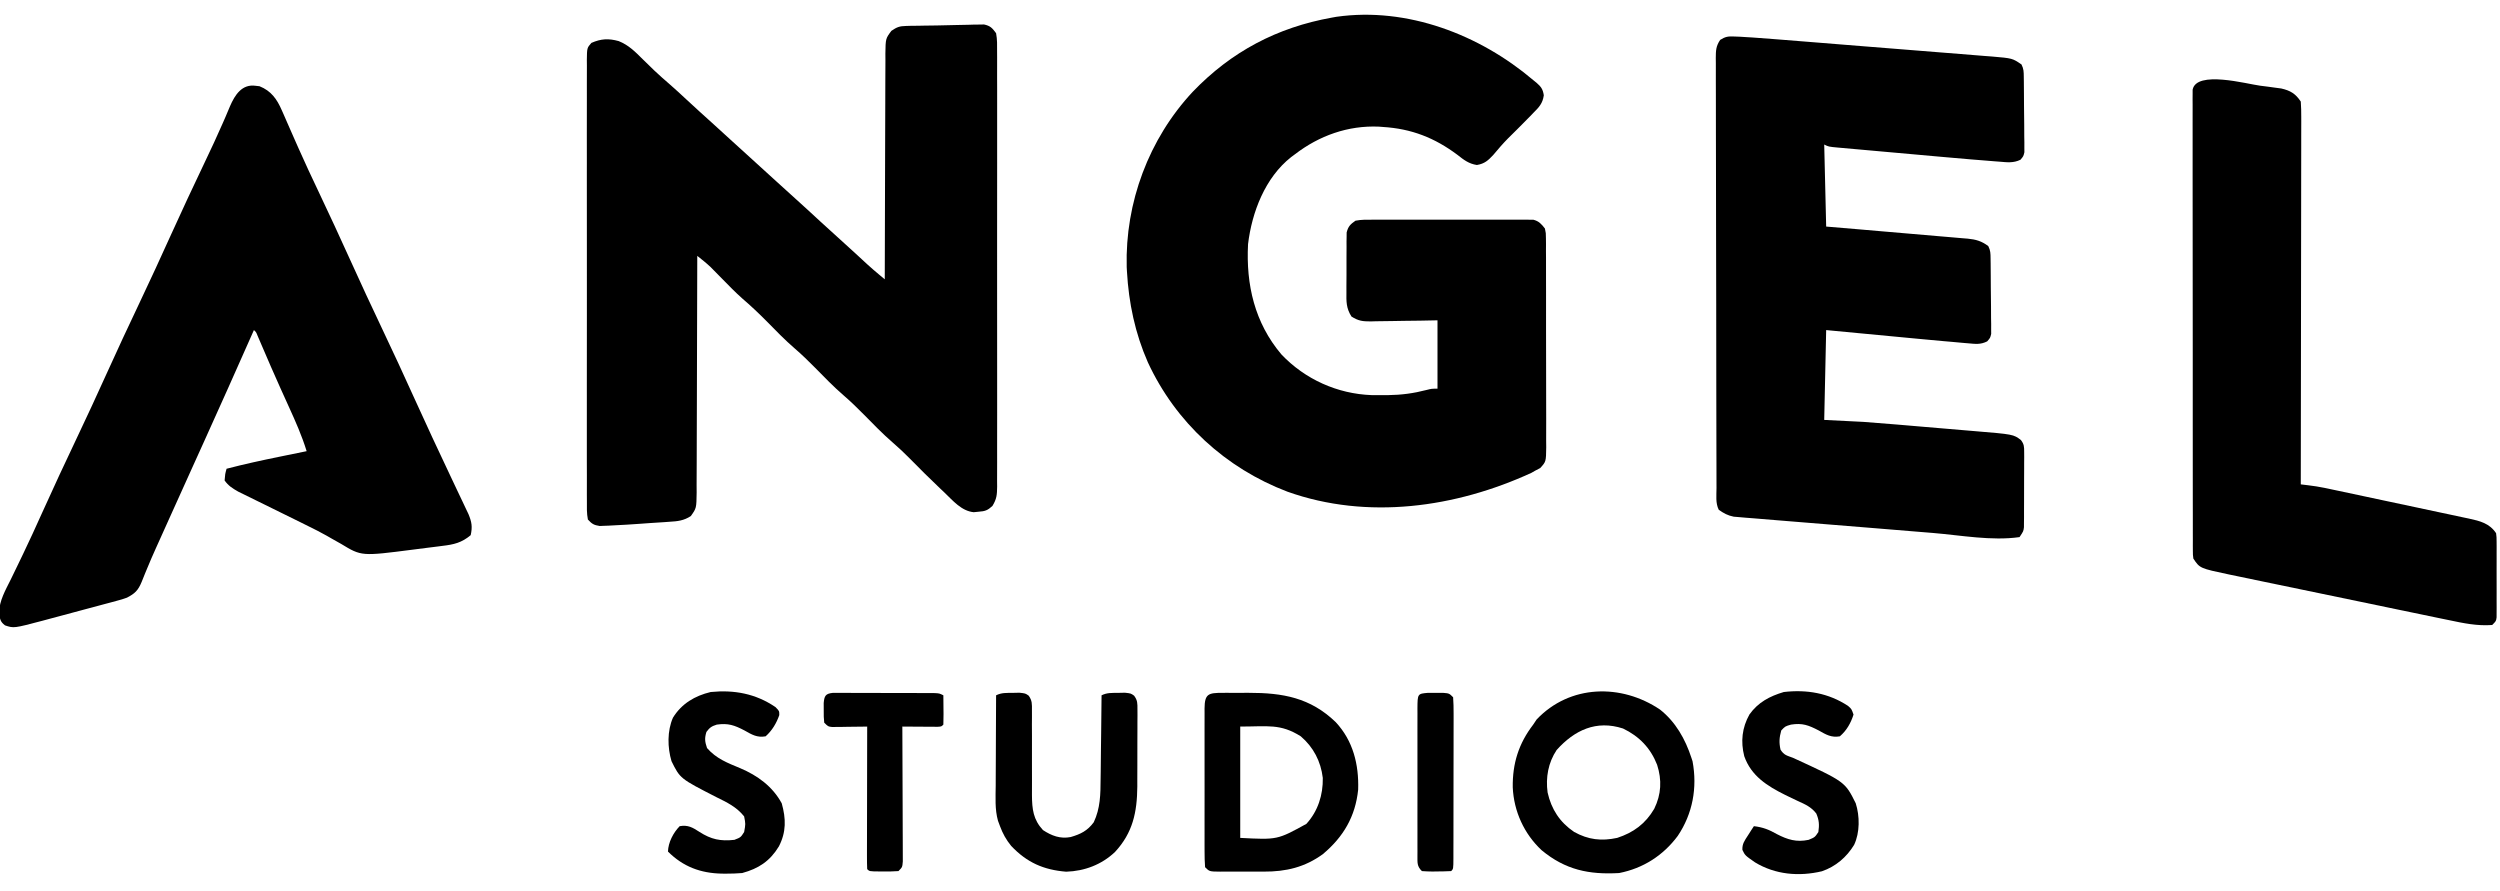 <?xml version="1.0" encoding="UTF-8"?>
<svg version="1.1" xmlns="http://www.w3.org/2000/svg" width="1280" height="456">
<path d="M0 0 C0.572 0.464 1.145 0.928 1.734 1.406 C4.07 3.453 4.952 4.686 5.426 7.785 C4.873 11.958 2.933 13.957 0.062 16.812 C-0.436 17.332 -0.935 17.851 -1.448 18.386 C-2.95 19.941 -4.47 21.473 -6 23 C-6.821 23.824 -7.642 24.647 -8.488 25.496 C-9.965 26.968 -11.447 28.436 -12.934 29.898 C-15.564 32.574 -17.993 35.392 -20.395 38.273 C-23.081 41.162 -24.853 42.805 -28.828 43.48 C-32.985 42.851 -35.54 40.848 -38.75 38.312 C-50.449 29.559 -62.287 24.896 -77 24 C-77.657 23.947 -78.315 23.894 -78.992 23.84 C-94.835 23.152 -109.598 28.468 -122 38 C-122.639 38.473 -123.279 38.946 -123.938 39.434 C-137.262 49.932 -144.036 67.629 -146 84 C-147.079 104.767 -142.644 124.217 -128.938 140.441 C-116.872 153.175 -100.247 160.668 -82.703 161.301 C-80.886 161.319 -79.068 161.323 -77.25 161.312 C-75.819 161.311 -75.819 161.311 -74.358 161.309 C-67.478 161.216 -61.252 160.398 -54.582 158.656 C-52 158 -52 158 -49 158 C-49 146.45 -49 134.9 -49 123 C-53.353 123.087 -53.353 123.087 -57.793 123.176 C-60.609 123.215 -63.426 123.245 -66.242 123.275 C-68.197 123.3 -70.151 123.334 -72.106 123.377 C-74.918 123.438 -77.73 123.466 -80.543 123.488 C-81.414 123.514 -82.285 123.54 -83.182 123.566 C-87.337 123.568 -89.475 123.333 -93.052 121.065 C-95.761 116.802 -95.704 113.423 -95.629 108.465 C-95.631 107.549 -95.634 106.633 -95.636 105.69 C-95.635 103.759 -95.622 101.829 -95.597 99.898 C-95.563 96.944 -95.576 93.992 -95.596 91.037 C-95.589 89.159 -95.579 87.281 -95.566 85.402 C-95.574 84.079 -95.574 84.079 -95.581 82.729 C-95.566 81.904 -95.55 81.08 -95.533 80.23 C-95.527 79.508 -95.521 78.786 -95.515 78.042 C-94.726 74.915 -93.647 73.853 -91 72 C-88.025 71.412 -85.097 71.454 -82.072 71.482 C-81.171 71.475 -80.27 71.468 -79.341 71.461 C-76.363 71.444 -73.385 71.455 -70.406 71.469 C-68.336 71.466 -66.267 71.462 -64.197 71.457 C-59.859 71.451 -55.522 71.46 -51.184 71.479 C-45.622 71.501 -40.061 71.488 -34.498 71.464 C-30.224 71.45 -25.951 71.454 -21.677 71.465 C-19.626 71.467 -17.575 71.464 -15.524 71.455 C-12.658 71.445 -9.793 71.46 -6.928 71.482 C-6.079 71.474 -5.23 71.466 -4.355 71.458 C-3.182 71.475 -3.182 71.475 -1.985 71.492 C-1.308 71.494 -0.631 71.495 0.067 71.497 C2.966 72.251 4.177 73.668 6 76 C6.506 78.355 6.506 78.355 6.515 81.01 C6.527 82.019 6.54 83.029 6.553 84.069 C6.547 85.17 6.54 86.271 6.533 87.406 C6.542 88.571 6.551 89.735 6.56 90.935 C6.582 94.79 6.575 98.645 6.566 102.5 C6.57 104.499 6.574 106.498 6.58 108.498 C6.597 114.782 6.593 121.067 6.576 127.352 C6.559 133.834 6.575 140.316 6.608 146.799 C6.634 152.367 6.642 157.934 6.633 163.502 C6.628 166.827 6.633 170.151 6.651 173.476 C6.668 177.182 6.654 180.887 6.631 184.594 C6.649 186.246 6.649 186.246 6.667 187.931 C6.573 195.374 6.573 195.374 3.579 198.645 C2.728 199.092 1.877 199.539 1 200 C0.372 200.361 -0.256 200.722 -0.903 201.093 C-39.712 218.928 -84.926 225.314 -125.812 210.75 C-157.446 198.736 -183.067 175.251 -197.3 144.491 C-203.808 129.722 -207.104 114.076 -208 98 C-208.043 97.237 -208.085 96.474 -208.129 95.688 C-208.986 62.756 -196.807 30.076 -174.324 6.004 C-154.568 -14.587 -131.104 -26.964 -103 -32 C-102.26 -32.133 -101.52 -32.266 -100.758 -32.402 C-64.503 -37.551 -27.403 -23.263 0 0 Z " fill="#000000" transform="translate(785,41)"/>
<path d="M0 0 C2.065 -0.044 4.13 -0.086 6.195 -0.125 C7.165 -0.155 8.134 -0.185 9.132 -0.216 C10.035 -0.223 10.937 -0.231 11.867 -0.238 C12.657 -0.253 13.447 -0.267 14.261 -0.282 C17.507 0.416 18.465 1.507 20.445 4.188 C21.051 7.356 20.985 10.491 20.953 13.708 C20.959 14.684 20.966 15.66 20.972 16.665 C20.988 19.944 20.975 23.223 20.963 26.502 C20.968 28.849 20.975 31.196 20.984 33.543 C21.002 39.925 20.995 46.307 20.983 52.689 C20.974 58.686 20.98 64.682 20.986 70.678 C20.998 83.279 20.985 95.88 20.963 108.482 C20.945 119.294 20.948 130.106 20.967 140.918 C20.988 153.472 20.997 166.027 20.984 178.581 C20.978 185.227 20.977 191.873 20.99 198.519 C21.002 204.768 20.994 211.016 20.971 217.265 C20.966 219.561 20.967 221.857 20.976 224.153 C20.987 227.282 20.973 230.41 20.953 233.54 C20.962 234.452 20.971 235.365 20.98 236.305 C20.929 240.453 20.785 242.637 18.564 246.24 C16.098 248.507 14.818 248.943 11.508 249.188 C10.674 249.27 9.84 249.352 8.98 249.438 C2.702 248.818 -1.641 243.524 -5.992 239.375 C-6.691 238.715 -7.39 238.055 -8.109 237.375 C-13.399 232.354 -18.586 227.234 -23.685 222.02 C-26.504 219.156 -29.383 216.435 -32.43 213.812 C-37.631 209.318 -42.386 204.405 -47.199 199.504 C-50.558 196.108 -53.933 192.803 -57.555 189.688 C-62.72 185.243 -67.428 180.362 -72.199 175.504 C-75.558 172.108 -78.933 168.803 -82.555 165.688 C-87.72 161.243 -92.428 156.362 -97.199 151.504 C-101.186 147.474 -105.262 143.657 -109.559 139.96 C-113.113 136.803 -116.414 133.392 -119.742 130 C-121.108 128.608 -122.477 127.219 -123.848 125.832 C-124.441 125.227 -125.034 124.622 -125.645 123.999 C-127.842 121.915 -130.182 120.068 -132.555 118.188 C-132.555 118.853 -132.556 119.518 -132.556 120.204 C-132.571 136.395 -132.614 152.587 -132.687 168.778 C-132.721 176.608 -132.747 184.438 -132.75 192.268 C-132.753 199.093 -132.774 205.918 -132.815 212.743 C-132.837 216.356 -132.849 219.97 -132.841 223.583 C-132.832 227.618 -132.862 231.652 -132.895 235.686 C-132.887 236.884 -132.878 238.082 -132.869 239.315 C-132.981 247.383 -132.981 247.383 -135.857 251.416 C-139.424 253.758 -142.668 254.113 -146.82 254.332 C-147.613 254.392 -148.406 254.451 -149.223 254.512 C-151.749 254.696 -154.276 254.848 -156.805 255 C-158.488 255.12 -160.172 255.241 -161.855 255.365 C-166.421 255.688 -170.982 255.992 -175.555 256.188 C-176.35 256.232 -177.144 256.276 -177.963 256.322 C-178.752 256.349 -179.541 256.377 -180.354 256.405 C-181.064 256.435 -181.774 256.466 -182.505 256.497 C-185.477 256.048 -186.495 255.434 -188.555 253.188 C-189.184 250.024 -189.093 246.875 -189.063 243.66 C-189.069 242.671 -189.075 241.682 -189.082 240.664 C-189.098 237.335 -189.085 234.008 -189.072 230.68 C-189.078 228.3 -189.085 225.92 -189.094 223.54 C-189.11 217.738 -189.107 211.937 -189.096 206.135 C-189.087 201.42 -189.086 196.706 -189.09 191.992 C-189.091 191.321 -189.091 190.651 -189.092 189.96 C-189.093 188.598 -189.094 187.237 -189.096 185.875 C-189.107 173.099 -189.094 160.323 -189.072 147.547 C-189.055 136.579 -189.058 125.611 -189.076 114.643 C-189.098 101.913 -189.106 89.183 -189.094 76.454 C-189.092 75.097 -189.091 73.74 -189.09 72.383 C-189.089 71.716 -189.089 71.048 -189.088 70.36 C-189.085 65.65 -189.09 60.94 -189.1 56.23 C-189.111 49.894 -189.103 43.558 -189.08 37.221 C-189.075 34.891 -189.077 32.56 -189.085 30.23 C-189.096 27.058 -189.083 23.887 -189.063 20.715 C-189.076 19.319 -189.076 19.319 -189.09 17.895 C-189.013 11.708 -189.013 11.708 -186.757 9.147 C-181.755 6.968 -177.944 6.804 -172.789 8.227 C-167.754 10.232 -164.343 13.657 -160.555 17.438 C-159.223 18.736 -157.889 20.033 -156.555 21.328 C-155.897 21.971 -155.239 22.613 -154.561 23.275 C-151.931 25.782 -149.2 28.159 -146.452 30.535 C-143.639 32.985 -140.91 35.521 -138.18 38.062 C-133.516 42.386 -128.818 46.666 -124.082 50.91 C-121.224 53.486 -118.388 56.084 -115.555 58.688 C-111.905 62.04 -108.243 65.377 -104.555 68.688 C-100.347 72.464 -96.176 76.279 -92.013 80.104 C-88.898 82.964 -85.766 85.803 -82.617 88.625 C-78.163 92.622 -73.766 96.678 -69.374 100.744 C-65.314 104.497 -61.216 108.206 -57.098 111.895 C-55.216 113.591 -53.344 115.296 -51.48 117.012 C-50.953 117.498 -50.425 117.984 -49.881 118.484 C-48.391 119.858 -46.902 121.234 -45.414 122.609 C-43.425 124.402 -41.435 126.142 -39.376 127.849 C-37.979 129.006 -37.979 129.006 -36.555 130.188 C-36.554 129.553 -36.554 128.919 -36.553 128.265 C-36.538 112.824 -36.496 97.384 -36.423 81.944 C-36.388 74.477 -36.363 67.01 -36.359 59.543 C-36.356 53.035 -36.336 46.526 -36.294 40.018 C-36.273 36.572 -36.26 33.127 -36.269 29.68 C-36.277 25.833 -36.247 21.986 -36.214 18.138 C-36.223 16.996 -36.231 15.855 -36.24 14.679 C-36.128 6.956 -36.128 6.956 -33.164 2.982 C-30.36 1.053 -28.988 0.544 -25.625 0.48 C-24.675 0.451 -23.726 0.422 -22.747 0.391 C-21.735 0.386 -20.723 0.381 -19.68 0.375 C-18.107 0.343 -18.107 0.343 -16.503 0.31 C-14.303 0.27 -12.102 0.241 -9.901 0.223 C-6.599 0.188 -3.301 0.099 0 0 Z " fill="#000000" transform="translate(489.555,12.812)"/>
<path d="M0 0 C0.975 0.037 1.95 0.073 2.954 0.111 C4.51 0.209 4.51 0.209 6.097 0.31 C7.132 0.37 8.168 0.431 9.235 0.493 C12.708 0.721 16.174 0.992 19.643 1.272 C20.951 1.375 22.26 1.477 23.609 1.583 C27.164 1.862 30.72 2.146 34.275 2.433 C36.5 2.612 38.726 2.79 40.951 2.967 C48.726 3.588 56.501 4.215 64.275 4.845 C71.507 5.431 78.74 6.005 85.974 6.573 C92.203 7.063 98.432 7.562 104.66 8.069 C108.372 8.37 112.084 8.668 115.797 8.956 C119.932 9.277 124.065 9.617 128.197 9.96 C129.421 10.052 130.644 10.144 131.905 10.239 C142.458 11.143 142.458 11.143 147.097 14.31 C148.259 16.635 148.241 18.031 148.274 20.62 C148.293 21.957 148.293 21.957 148.313 23.321 C148.32 24.285 148.327 25.25 148.335 26.244 C148.343 27.233 148.351 28.221 148.359 29.24 C148.373 31.334 148.384 33.428 148.392 35.522 C148.409 38.731 148.453 41.939 148.497 45.148 C148.507 47.18 148.516 49.212 148.522 51.244 C148.54 52.206 148.557 53.169 148.575 54.161 C148.571 55.502 148.571 55.502 148.567 56.87 C148.572 57.657 148.578 58.444 148.584 59.254 C148.097 61.31 148.097 61.31 146.572 63.101 C143.03 64.831 139.834 64.436 136.019 64.097 C135.224 64.039 134.43 63.982 133.611 63.922 C131.105 63.735 128.601 63.524 126.097 63.31 C124.561 63.188 123.025 63.066 121.489 62.944 C116.772 62.563 112.06 62.142 107.347 61.716 C105.628 61.563 103.91 61.41 102.192 61.257 C98.636 60.94 95.079 60.62 91.523 60.299 C86.962 59.887 82.4 59.482 77.838 59.079 C74.31 58.766 70.783 58.449 67.256 58.131 C65.572 57.98 63.887 57.83 62.203 57.682 C59.868 57.475 57.533 57.263 55.198 57.05 C54.504 56.99 53.81 56.93 53.096 56.868 C48.325 56.424 48.325 56.424 46.097 55.31 C46.427 69.17 46.757 83.03 47.097 97.31 C52.669 97.781 58.242 98.251 63.983 98.736 C67.515 99.04 71.047 99.345 74.579 99.652 C80.184 100.14 85.788 100.625 91.394 101.093 C95.915 101.471 100.434 101.861 104.952 102.26 C106.675 102.41 108.399 102.556 110.123 102.697 C112.539 102.895 114.954 103.109 117.369 103.327 C118.08 103.382 118.792 103.436 119.525 103.493 C123.752 103.894 126.688 104.747 130.097 107.31 C131.259 109.635 131.241 111.031 131.274 113.62 C131.293 114.957 131.293 114.957 131.313 116.321 C131.32 117.285 131.327 118.25 131.335 119.244 C131.343 120.233 131.351 121.221 131.359 122.24 C131.373 124.334 131.384 126.428 131.392 128.522 C131.409 131.731 131.453 134.939 131.497 138.148 C131.507 140.18 131.516 142.212 131.522 144.244 C131.549 145.688 131.549 145.688 131.575 147.161 C131.573 148.055 131.57 148.949 131.567 149.87 C131.572 150.657 131.578 151.444 131.584 152.254 C131.097 154.31 131.097 154.31 129.522 156.102 C126.099 157.807 123.612 157.421 119.819 157.086 C119.113 157.028 118.407 156.97 117.68 156.91 C115.484 156.725 113.291 156.519 111.097 156.31 C109.81 156.2 108.523 156.09 107.198 155.976 C103.308 155.637 99.421 155.272 95.534 154.9 C94.122 154.767 92.71 154.634 91.298 154.501 C87.642 154.156 83.986 153.808 80.33 153.46 C75.911 153.04 71.492 152.623 67.073 152.206 C60.414 151.577 53.755 150.943 47.097 150.31 C46.767 165.49 46.437 180.67 46.097 196.31 C55.997 196.805 55.997 196.805 66.097 197.31 C71.75 197.728 77.398 198.166 83.046 198.65 C84.565 198.778 86.084 198.907 87.604 199.035 C90.742 199.301 93.88 199.569 97.018 199.839 C101.016 200.183 105.014 200.518 109.013 200.851 C112.132 201.112 115.25 201.378 118.369 201.646 C119.843 201.772 121.318 201.896 122.793 202.018 C142.955 203.691 142.955 203.691 146.806 206.602 C148.455 208.784 148.471 210.015 148.469 212.734 C148.475 213.625 148.481 214.516 148.488 215.434 C148.474 216.873 148.474 216.873 148.46 218.341 C148.461 219.823 148.461 219.823 148.461 221.334 C148.459 223.422 148.449 225.51 148.433 227.598 C148.409 230.798 148.412 233.997 148.419 237.197 C148.413 239.224 148.406 241.252 148.397 243.279 C148.398 244.238 148.399 245.198 148.4 246.186 C148.391 247.077 148.381 247.968 148.371 248.886 C148.367 249.67 148.362 250.454 148.357 251.261 C148.097 253.31 148.097 253.31 146.097 256.31 C131.798 258.348 116.106 255.37 101.782 254.188 C98.86 253.947 95.936 253.71 93.013 253.473 C86.122 252.913 79.231 252.346 72.341 251.775 C65.246 251.187 58.151 250.614 51.055 250.047 C44.935 249.558 38.816 249.059 32.698 248.552 C29.055 248.25 25.411 247.952 21.767 247.664 C17.717 247.344 13.668 247.003 9.619 246.66 C8.419 246.568 7.218 246.476 5.981 246.381 C4.327 246.236 4.327 246.236 2.639 246.089 C1.684 246.01 0.729 245.932 -0.256 245.851 C-3.331 245.223 -5.355 244.123 -7.903 242.31 C-9.621 238.874 -9.051 234.919 -9.051 231.137 C-9.054 230.174 -9.058 229.212 -9.062 228.22 C-9.073 224.974 -9.077 221.728 -9.08 218.482 C-9.087 216.164 -9.093 213.845 -9.1 211.526 C-9.118 205.212 -9.128 198.898 -9.136 192.584 C-9.142 188.643 -9.148 184.702 -9.154 180.761 C-9.171 169.855 -9.186 158.948 -9.193 148.041 C-9.195 145.211 -9.197 142.38 -9.199 139.549 C-9.199 138.845 -9.199 138.142 -9.2 137.417 C-9.208 126.013 -9.234 114.609 -9.266 103.204 C-9.299 91.502 -9.317 79.799 -9.32 68.097 C-9.323 61.524 -9.332 54.951 -9.357 48.378 C-9.38 42.198 -9.384 36.017 -9.374 29.837 C-9.374 27.565 -9.38 25.293 -9.394 23.021 C-9.411 19.926 -9.404 16.832 -9.391 13.737 C-9.402 12.832 -9.413 11.927 -9.424 10.994 C-9.385 7.151 -9.356 4.985 -7.179 1.74 C-4.496 0.054 -3.147 -0.139 0 0 Z " fill="#000000" transform="translate(887.903,18.69)"/>
<path d="M0 0 C0.619 0.071 1.238 0.142 1.875 0.215 C7.867 2.605 10.817 6.848 13.305 12.574 C13.726 13.523 13.726 13.523 14.155 14.491 C14.759 15.856 15.357 17.225 15.947 18.596 C17.224 21.56 18.536 24.509 19.845 27.459 C20.531 29.004 21.215 30.55 21.898 32.097 C25.144 39.442 28.555 46.703 32 53.956 C37.593 65.733 43.072 77.555 48.438 89.438 C53.675 101.036 59.041 112.566 64.5 124.062 C70.276 136.227 75.933 148.436 81.475 160.709 C87.351 173.715 93.402 186.635 99.505 199.536 C100.715 202.094 101.921 204.655 103.127 207.215 C104.003 209.069 104.887 210.92 105.77 212.771 C106.586 214.499 106.586 214.499 107.418 216.262 C107.899 217.273 108.38 218.285 108.876 219.327 C110.542 223.382 110.939 225.758 110 230.062 C105.388 233.947 101.339 234.872 95.559 235.547 C94.754 235.652 93.95 235.758 93.122 235.866 C91.424 236.085 89.726 236.296 88.026 236.5 C85.467 236.809 82.913 237.143 80.357 237.48 C54.085 240.866 54.085 240.866 43.688 234.562 C42.032 233.627 40.376 232.694 38.719 231.762 C37.914 231.298 37.11 230.835 36.281 230.357 C33.14 228.575 29.929 226.964 26.688 225.375 C25.415 224.741 24.143 224.107 22.871 223.473 C19.417 221.759 15.955 220.06 12.493 218.363 C9.764 217.023 7.038 215.677 4.313 214.329 C2.946 213.656 1.578 212.985 0.208 212.317 C-1.735 211.37 -3.672 210.413 -5.609 209.453 C-7.31 208.618 -7.31 208.618 -9.046 207.767 C-11.985 206.071 -14.031 204.832 -16 202.062 C-15.75 198.812 -15.75 198.812 -15 196.062 C-5.972 193.71 3.109 191.735 12.25 189.875 C13.592 189.6 14.935 189.324 16.277 189.049 C19.518 188.384 22.759 187.722 26 187.062 C23.592 179.227 20.337 171.886 16.938 164.438 C15.772 161.868 14.611 159.298 13.449 156.727 C13.159 156.085 12.869 155.443 12.569 154.781 C9.287 147.511 6.125 140.189 2.984 132.857 C2.603 131.971 2.221 131.085 1.828 130.172 C1.497 129.398 1.166 128.624 0.825 127.827 C0.13 126.079 0.13 126.079 -1 125.062 C-1.578 126.368 -1.578 126.368 -2.167 127.701 C-10.165 145.77 -18.22 163.813 -26.375 181.812 C-26.965 183.114 -26.965 183.114 -27.566 184.442 C-28.365 186.204 -29.163 187.967 -29.962 189.729 C-30.359 190.605 -30.755 191.481 -31.164 192.383 C-31.561 193.258 -31.957 194.134 -32.366 195.036 C-36.451 204.054 -40.523 213.079 -44.588 222.108 C-45.347 223.793 -46.107 225.479 -46.866 227.164 C-47.582 228.751 -48.296 230.338 -49.01 231.925 C-49.693 233.441 -50.377 234.956 -51.064 236.471 C-52.735 240.176 -54.355 243.893 -55.893 247.655 C-56.198 248.39 -56.503 249.126 -56.818 249.883 C-57.39 251.265 -57.948 252.653 -58.492 254.046 C-60.288 258.358 -61.907 259.948 -66 262.062 C-68.522 262.948 -68.522 262.948 -71.214 263.672 C-72.229 263.949 -73.244 264.226 -74.29 264.511 C-75.376 264.799 -76.463 265.086 -77.582 265.383 C-79.274 265.839 -79.274 265.839 -81.001 266.304 C-83.384 266.945 -85.769 267.582 -88.155 268.215 C-91.791 269.182 -95.424 270.162 -99.057 271.145 C-101.377 271.766 -103.698 272.388 -106.02 273.008 C-107.1 273.299 -108.18 273.591 -109.294 273.892 C-123.922 277.755 -123.922 277.755 -128.438 276.25 C-130.938 274.349 -131.013 272.972 -131.473 269.84 C-131.373 263.581 -128.162 258.168 -125.449 252.673 C-124.055 249.85 -122.695 247.01 -121.333 244.171 C-120.62 242.686 -119.905 241.202 -119.188 239.719 C-115.856 232.81 -112.683 225.834 -109.537 218.839 C-103.646 205.748 -97.575 192.75 -91.418 179.783 C-86.342 169.088 -81.37 158.353 -76.5 147.562 C-70.938 135.238 -65.217 122.996 -59.417 110.782 C-54.024 99.419 -48.762 88.005 -43.588 76.542 C-37.875 63.891 -31.98 51.332 -26.009 38.801 C-22.891 32.25 -19.806 25.698 -16.914 19.043 C-16.465 18.016 -16.016 16.989 -15.554 15.93 C-14.759 14.095 -13.979 12.253 -13.218 10.404 C-10.755 4.722 -7.112 -1.082 0 0 Z " fill="#000000" transform="translate(131,43.938)"/>
<path d="M0 0 C1.277 0.161 2.555 0.322 3.871 0.489 C5.082 0.655 6.294 0.821 7.543 0.992 C8.63 1.138 9.717 1.283 10.837 1.433 C15.558 2.531 18.122 4.09 20.812 8.125 C21.002 10.761 21.073 13.291 21.053 15.927 C21.055 16.73 21.056 17.533 21.058 18.36 C21.061 21.059 21.05 23.758 21.04 26.458 C21.039 28.389 21.039 30.321 21.04 32.252 C21.041 37.504 21.029 42.756 21.015 48.007 C21.003 53.493 21.002 58.978 20.999 64.463 C20.993 74.854 20.977 85.245 20.957 95.636 C20.934 107.464 20.923 119.292 20.913 131.12 C20.892 155.455 20.857 179.79 20.812 204.125 C22.665 204.348 22.665 204.348 24.556 204.576 C27.37 204.928 30.146 205.321 32.923 205.908 C33.632 206.057 34.341 206.205 35.072 206.358 C36.193 206.598 36.193 206.598 37.336 206.843 C38.147 207.014 38.958 207.185 39.793 207.361 C42.449 207.922 45.103 208.488 47.758 209.055 C49.615 209.45 51.473 209.845 53.33 210.24 C57.212 211.066 61.094 211.895 64.975 212.726 C69.941 213.789 74.909 214.84 79.877 215.89 C83.71 216.701 87.541 217.519 91.371 218.34 C93.202 218.731 95.034 219.119 96.866 219.505 C99.428 220.045 101.988 220.595 104.547 221.148 C105.299 221.304 106.05 221.46 106.824 221.621 C112.613 222.889 117.433 224.055 120.812 229.125 C121.066 231.181 121.066 231.181 121.071 233.565 C121.078 234.459 121.084 235.353 121.09 236.275 C121.084 237.718 121.084 237.718 121.078 239.191 C121.08 240.181 121.082 241.171 121.084 242.191 C121.085 244.283 121.082 246.375 121.073 248.468 C121.063 251.678 121.073 254.889 121.086 258.1 C121.085 260.13 121.082 262.161 121.078 264.191 C121.082 265.156 121.086 266.121 121.09 267.114 C121.081 268.451 121.081 268.451 121.071 269.815 C121.07 270.601 121.068 271.387 121.066 272.196 C120.812 274.125 120.812 274.125 118.812 276.125 C111.113 276.699 104.02 275.187 96.509 273.602 C95.189 273.331 93.869 273.06 92.549 272.789 C88.988 272.058 85.429 271.315 81.87 270.57 C78.134 269.789 74.395 269.017 70.657 268.244 C64.383 266.944 58.111 265.638 51.84 264.327 C44.602 262.814 37.362 261.313 30.121 259.818 C23.136 258.376 16.153 256.925 9.171 255.471 C6.207 254.854 3.243 254.239 0.279 253.628 C-3.214 252.906 -6.706 252.178 -10.196 251.444 C-12.08 251.049 -13.964 250.662 -15.849 250.275 C-30.874 247.095 -30.874 247.095 -34.188 242.125 C-34.439 240.204 -34.439 240.204 -34.442 237.985 C-34.448 237.138 -34.454 236.291 -34.46 235.418 C-34.456 234.487 -34.452 233.556 -34.448 232.597 C-34.452 231.609 -34.456 230.62 -34.46 229.601 C-34.47 226.273 -34.466 222.945 -34.462 219.617 C-34.467 217.237 -34.472 214.858 -34.478 212.478 C-34.49 206.676 -34.492 200.874 -34.49 195.072 C-34.488 190.358 -34.49 185.643 -34.494 180.929 C-34.495 180.259 -34.495 179.588 -34.496 178.898 C-34.497 177.536 -34.498 176.174 -34.5 174.813 C-34.51 162.036 -34.508 149.26 -34.502 136.484 C-34.497 124.789 -34.508 113.093 -34.527 101.397 C-34.547 89.395 -34.555 77.393 -34.551 65.391 C-34.549 58.65 -34.552 51.909 -34.566 45.168 C-34.578 38.831 -34.577 32.495 -34.563 26.159 C-34.561 23.828 -34.564 21.498 -34.572 19.167 C-34.582 15.995 -34.574 12.824 -34.562 9.653 C-34.569 8.722 -34.576 7.791 -34.584 6.832 C-34.577 5.985 -34.57 5.138 -34.562 4.265 C-34.562 3.533 -34.562 2.8 -34.562 2.046 C-32.606 -7.978 -6.89 -0.898 0 0 Z " fill="#000000" transform="translate(1157.188,43.875)"/>
<path d="M0 0 C7.985 6.295 12.953 15.153 16.066 24.695 C16.26 25.283 16.453 25.871 16.652 26.477 C19.173 39.986 16.726 53.326 9.066 64.695 C1.624 74.696 -8.62 81.28 -20.934 83.695 C-36.339 84.58 -48.467 82.089 -60.621 72.008 C-69.595 63.644 -74.862 52.067 -75.406 39.809 C-75.569 27.581 -72.375 17.386 -64.934 7.695 C-64.067 6.396 -64.067 6.396 -63.184 5.07 C-46.183 -12.875 -19.824 -13.377 0 0 Z M-52.934 20.695 C-57.27 27.217 -58.598 34.753 -57.562 42.457 C-55.639 51.025 -51.312 57.693 -43.996 62.633 C-36.751 66.652 -30.042 67.43 -21.934 65.695 C-13.586 62.98 -7.425 58.428 -2.969 50.805 C0.663 43.404 1.006 36.055 -1.496 28.258 C-4.841 19.703 -10.653 13.673 -18.934 9.695 C-32.662 5.214 -43.817 10.546 -52.934 20.695 Z " fill="#000000" transform="translate(849.934,363.305)"/>
<path d="M0 0 C1.052 -0.003 1.052 -0.003 2.125 -0.006 C3.616 -0.007 5.107 -0.003 6.599 0.005 C8.839 0.015 11.079 0.005 13.32 -0.008 C30.746 -0.027 44.847 2.432 57.887 14.992 C66.791 24.536 69.798 36.681 69.387 49.559 C67.985 63.273 61.867 73.711 51.395 82.512 C42.168 89.292 32.395 91.592 21.105 91.531 C20.302 91.533 19.498 91.535 18.67 91.537 C16.99 91.538 15.31 91.535 13.631 91.526 C11.052 91.516 8.475 91.526 5.896 91.539 C4.258 91.538 2.619 91.535 0.98 91.531 C0.21 91.535 -0.561 91.539 -1.355 91.544 C-6.762 91.496 -6.762 91.496 -8.992 89.266 C-9.191 86.505 -9.265 83.845 -9.251 81.084 C-9.254 80.238 -9.258 79.393 -9.262 78.521 C-9.27 75.717 -9.265 72.913 -9.258 70.109 C-9.259 68.166 -9.261 66.224 -9.264 64.281 C-9.267 60.205 -9.262 56.13 -9.253 52.054 C-9.242 46.822 -9.248 41.589 -9.26 36.356 C-9.267 32.343 -9.265 28.33 -9.26 24.317 C-9.258 22.388 -9.26 20.458 -9.265 18.528 C-9.27 15.834 -9.262 13.141 -9.251 10.447 C-9.255 9.644 -9.259 8.841 -9.263 8.013 C-9.205 0.405 -7.234 0.013 0 0 Z M9.008 17.266 C9.008 36.076 9.008 54.886 9.008 74.266 C28.032 75.257 28.032 75.257 42.883 67.078 C48.788 60.602 51.445 52.264 51.281 43.57 C50.276 35.098 46.48 27.798 40.008 22.266 C29.546 15.65 23.063 17.266 9.008 17.266 Z " fill="#000000" transform="translate(625.992,354.734)"/>
<path d="M0 0 C1.154 -0.026 2.307 -0.052 3.496 -0.078 C6.562 0.25 6.562 0.25 8.232 1.419 C10.086 3.971 9.928 5.741 9.916 8.88 C9.919 10.035 9.923 11.19 9.927 12.38 C9.917 13.63 9.908 14.88 9.898 16.168 C9.908 18.134 9.917 20.099 9.928 22.065 C9.951 26.911 9.941 31.758 9.923 36.604 C9.914 39.321 9.919 42.038 9.937 44.755 C9.953 47.312 9.948 49.869 9.921 52.425 C9.981 59.54 10.573 64.885 15.562 70.25 C19.97 73.157 24.465 74.865 29.766 73.812 C34.857 72.329 38.333 70.62 41.562 66.25 C44.949 59.091 45.032 51.911 45.074 44.121 C45.092 42.891 45.11 41.661 45.129 40.393 C45.182 36.491 45.217 32.59 45.25 28.688 C45.282 26.031 45.318 23.374 45.354 20.717 C45.438 14.228 45.507 7.739 45.562 1.25 C48.393 -0.165 50.846 0.042 54 0 C55.154 -0.026 56.307 -0.052 57.496 -0.078 C60.562 0.25 60.562 0.25 62.231 1.449 C64.017 3.865 63.937 5.399 63.935 8.389 C63.944 9.962 63.944 9.962 63.954 11.567 C63.944 12.701 63.935 13.835 63.926 15.004 C63.927 16.76 63.927 16.76 63.927 18.551 C63.925 21.034 63.915 23.516 63.899 25.998 C63.875 29.773 63.878 33.547 63.885 37.322 C63.879 39.737 63.872 42.152 63.863 44.566 C63.864 45.687 63.865 46.807 63.866 47.961 C63.749 61.108 61.568 71.598 52.469 81.43 C45.66 87.932 36.855 91.262 27.438 91.562 C15.903 90.632 7.316 86.853 -0.715 78.359 C-3.268 75.233 -5.051 72.033 -6.438 68.25 C-6.78 67.335 -7.122 66.421 -7.475 65.479 C-9.123 59.612 -8.682 53.48 -8.633 47.441 C-8.629 46.106 -8.626 44.771 -8.624 43.436 C-8.617 39.942 -8.597 36.449 -8.575 32.956 C-8.554 29.383 -8.545 25.809 -8.535 22.236 C-8.514 15.241 -8.48 8.245 -8.438 1.25 C-5.607 -0.165 -3.154 0.042 0 0 Z " fill="#000000" transform="translate(518.438,354.75)"/>
<path d="M0 0 C2 2 2 2 2 4.125 C0.554 8.284 -1.694 12.052 -5 15 C-9.365 15.78 -12.063 14.123 -15.812 12 C-21.016 9.286 -24.192 8.17 -30 9 C-32.693 9.85 -33.631 10.508 -35.312 12.75 C-36.316 16.033 -36.112 17.73 -35 21 C-30.242 26.454 -24.524 28.613 -17.993 31.322 C-9.111 35.086 -1.418 40.676 3.25 49.312 C5.452 57.201 5.586 63.954 1.809 71.324 C-2.764 78.862 -8.541 82.693 -17 85 C-19.797 85.213 -22.457 85.334 -25.25 85.312 C-26.002 85.307 -26.754 85.301 -27.529 85.295 C-38.318 85.061 -47.25 81.75 -55 74 C-54.862 69.311 -52.263 64.321 -49 61 C-44.772 60.255 -42.377 61.662 -38.875 63.938 C-32.862 67.803 -28.11 68.781 -21 68 C-17.752 66.737 -17.752 66.737 -16 64 C-15.249 59.876 -15.249 59.876 -16 56 C-19.907 51.121 -24.767 48.825 -30.25 46.125 C-48.789 36.627 -48.789 36.627 -53.188 27.723 C-55.276 20.723 -55.429 12.202 -52.438 5.438 C-48.006 -1.741 -41.235 -5.748 -33.125 -7.688 C-21.137 -8.886 -10.115 -6.872 0 0 Z " fill="#000000" transform="translate(397,362)"/>
<path d="M0 0 C1.828 1.598 1.828 1.598 2.828 4.473 C1.44 8.811 -0.676 12.61 -4.172 15.598 C-8.54 16.369 -11.232 14.722 -14.984 12.598 C-20.198 9.889 -23.355 8.679 -29.172 9.598 C-32.173 10.464 -32.173 10.464 -34.172 12.598 C-35.18 16.226 -35.363 18.736 -34.547 22.41 C-32.747 25.274 -31.331 25.401 -28.172 26.598 C-1.518 38.847 -1.518 38.847 3.965 49.887 C6.057 56.457 6.111 64.859 3.141 71.16 C-0.713 77.502 -6.316 82.276 -13.352 84.688 C-25.071 87.479 -37.212 86.423 -47.582 80.137 C-52.699 76.581 -52.699 76.581 -54.066 73.738 C-54.221 70.601 -52.916 68.955 -51.234 66.348 C-50.668 65.456 -50.103 64.564 -49.52 63.645 C-49.075 62.969 -48.63 62.294 -48.172 61.598 C-43.582 62.134 -40.417 63.376 -36.422 65.66 C-30.873 68.521 -26.371 69.901 -20.172 68.598 C-16.943 67.267 -16.943 67.267 -15.172 64.598 C-14.636 60.913 -14.767 58.544 -16.234 55.117 C-18.81 51.768 -21.914 50.413 -25.672 48.723 C-27.119 48.033 -28.565 47.339 -30.008 46.641 C-30.716 46.298 -31.425 45.956 -32.155 45.603 C-41.427 40.981 -49.564 35.869 -53.109 25.785 C-55.02 18.289 -54.256 11.19 -50.465 4.414 C-46.014 -1.839 -40.08 -4.943 -32.859 -7.09 C-21.129 -8.454 -9.993 -6.56 0 0 Z " fill="#000000" transform="translate(946.172,361.402)"/>
<path d="M0 0 C1.002 0.001 2.004 0.003 3.037 0.004 C4.171 0.001 5.306 -0.002 6.475 -0.005 C7.705 0.002 8.935 0.009 10.203 0.017 C12.089 0.017 12.089 0.017 14.014 0.018 C16.677 0.021 19.34 0.028 22.003 0.041 C25.42 0.058 28.836 0.062 32.253 0.061 C35.507 0.062 38.761 0.071 42.015 0.079 C43.861 0.081 43.861 0.081 45.743 0.083 C47.445 0.092 47.445 0.092 49.181 0.102 C50.183 0.106 51.186 0.11 52.218 0.114 C54.609 0.247 54.609 0.247 56.609 1.247 C56.636 3.726 56.656 6.205 56.672 8.685 C56.68 9.392 56.688 10.099 56.697 10.827 C56.706 12.634 56.661 14.441 56.609 16.247 C55.609 17.247 55.609 17.247 53.66 17.361 C52.827 17.356 51.994 17.35 51.136 17.345 C50.237 17.342 49.338 17.338 48.412 17.335 C47.466 17.327 46.521 17.318 45.547 17.31 C44.597 17.305 43.648 17.301 42.67 17.296 C40.316 17.284 37.963 17.268 35.609 17.247 C35.613 18.145 35.618 19.042 35.622 19.967 C35.662 28.414 35.693 36.86 35.713 45.307 C35.723 49.649 35.737 53.992 35.76 58.335 C35.782 62.523 35.794 66.712 35.799 70.9 C35.802 72.501 35.81 74.101 35.82 75.702 C35.835 77.938 35.837 80.174 35.836 82.411 C35.841 83.685 35.845 84.96 35.85 86.273 C35.609 89.247 35.609 89.247 33.609 91.247 C31.046 91.419 28.606 91.48 26.047 91.435 C25.348 91.434 24.65 91.433 23.931 91.433 C18.749 91.388 18.749 91.388 17.609 90.247 C17.515 87.977 17.492 85.704 17.495 83.433 C17.495 82.72 17.495 82.008 17.495 81.274 C17.496 78.91 17.504 76.545 17.511 74.181 C17.513 72.546 17.515 70.91 17.516 69.275 C17.519 64.963 17.529 60.651 17.54 56.339 C17.551 51.942 17.555 47.545 17.56 43.148 C17.571 34.514 17.588 25.881 17.609 17.247 C17.014 17.258 16.418 17.268 15.805 17.279 C13.115 17.32 10.424 17.347 7.734 17.372 C6.328 17.397 6.328 17.397 4.894 17.423 C3.55 17.433 3.55 17.433 2.179 17.443 C1.352 17.453 0.524 17.463 -0.328 17.474 C-2.391 17.247 -2.391 17.247 -4.391 15.247 C-4.657 12.278 -4.657 12.278 -4.641 8.747 C-4.646 7.582 -4.651 6.417 -4.657 5.216 C-4.329 1.553 -3.752 0.388 0 0 Z " fill="#000000" transform="translate(426.391,354.753)"/>
<path d="M0 0 C1.887 0.008 1.887 0.008 3.812 0.016 C5.071 0.01 6.329 0.005 7.625 0 C10.812 0.266 10.812 0.266 12.812 2.266 C13.006 5.062 13.075 7.758 13.055 10.555 C13.057 11.412 13.059 12.269 13.061 13.152 C13.065 15.993 13.054 18.834 13.043 21.676 C13.042 23.644 13.041 25.611 13.042 27.579 C13.04 31.706 13.032 35.832 13.018 39.959 C13.001 45.261 12.997 50.564 12.998 55.866 C12.998 59.929 12.993 63.993 12.985 68.057 C12.982 70.012 12.98 71.968 12.979 73.924 C12.977 76.651 12.968 79.378 12.958 82.106 C12.958 83.33 12.958 83.33 12.959 84.579 C12.927 90.151 12.927 90.151 11.812 91.266 C9.32 91.392 6.868 91.451 4.375 91.453 C3.681 91.465 2.987 91.478 2.271 91.49 C0.45 91.496 -1.37 91.387 -3.188 91.266 C-5.751 88.702 -5.432 87.013 -5.459 83.518 C-5.455 82.715 -5.45 81.912 -5.446 81.084 C-5.45 80.238 -5.453 79.393 -5.457 78.521 C-5.466 75.717 -5.46 72.913 -5.453 70.109 C-5.454 68.166 -5.456 66.224 -5.459 64.281 C-5.462 60.205 -5.458 56.13 -5.448 52.054 C-5.437 46.822 -5.443 41.589 -5.455 36.356 C-5.463 32.343 -5.46 28.33 -5.455 24.317 C-5.454 22.388 -5.455 20.458 -5.46 18.528 C-5.465 15.834 -5.457 13.141 -5.446 10.447 C-5.45 9.644 -5.454 8.841 -5.459 8.013 C-5.4 0.45 -5.4 0.45 0 0 Z " fill="#000000" transform="translate(731.188,354.734)"/>
</svg>
